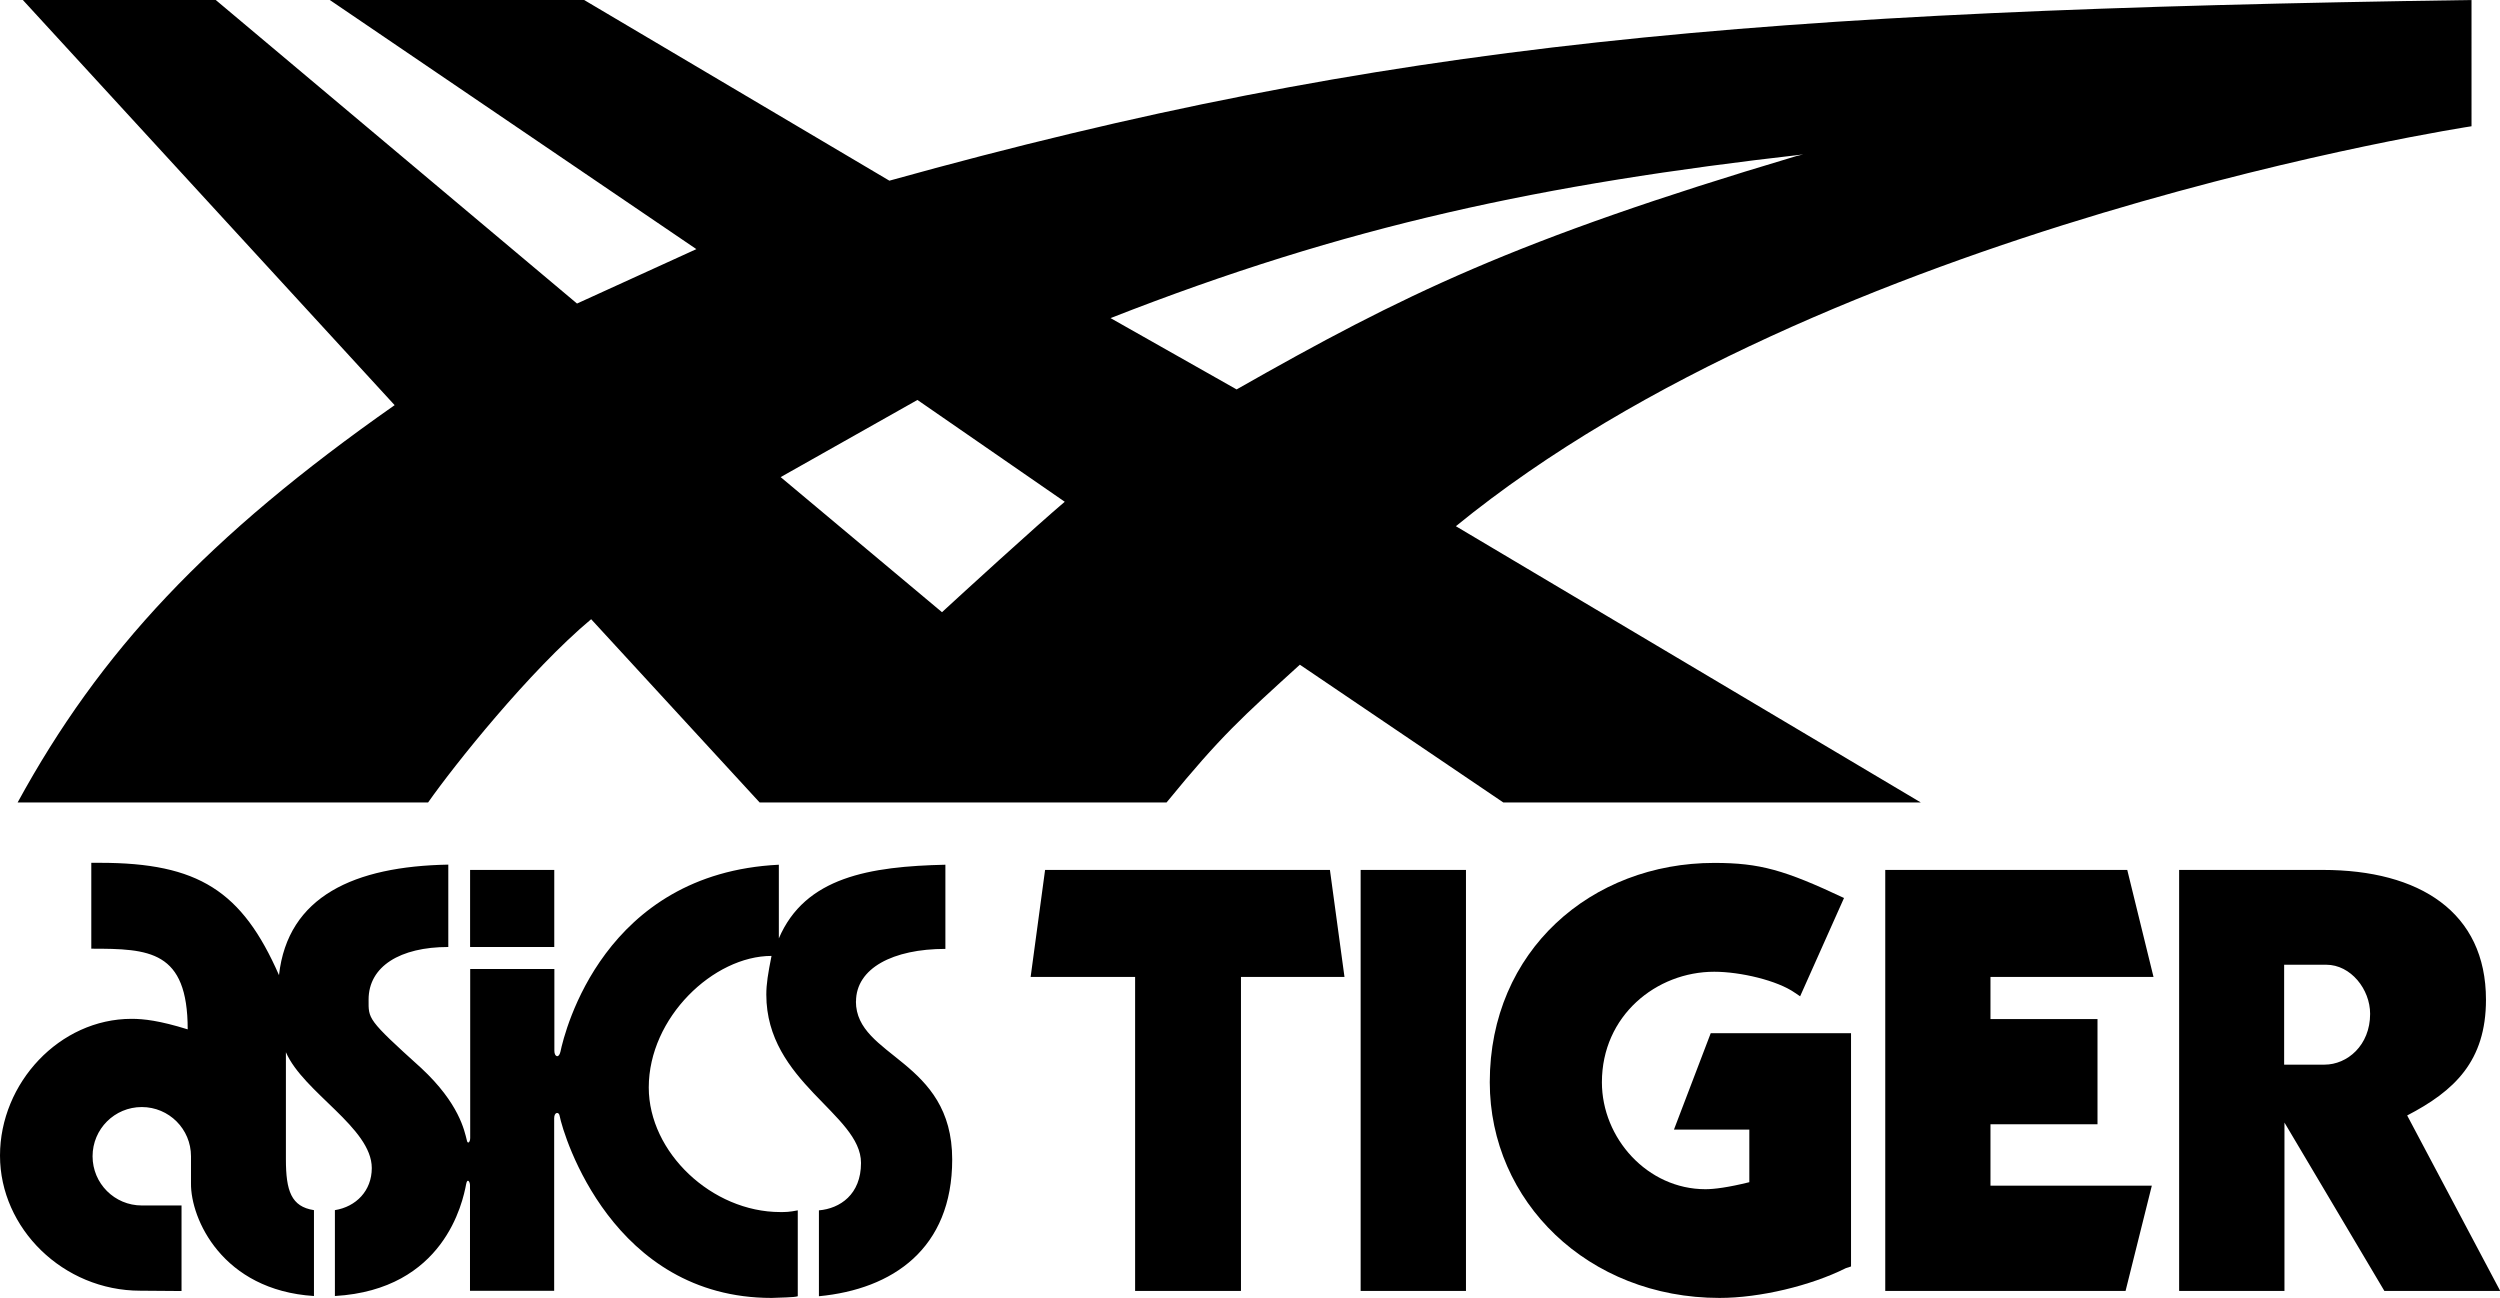 <?xml version="1.0" encoding="UTF-8"?>
<svg id="Capa_2" data-name="Capa 2" xmlns="http://www.w3.org/2000/svg" viewBox="0 0 235.22 122.14">
  <defs>
    <style>
      .cls-1 {
        fill-rule: evenodd;
      }
    </style>
  </defs>
  <g id="Capa_2-2" data-name="Capa 2">
    <g>
      <path class="cls-1" d="M232.54,0c-67.66.99-101.98,3.96-148.86,17L54.96,0h-23.93l34.49,23.44-11.23,5.12L20.3,0H2.15l34.98,38.12C19.47,50.5,9.41,61.31,1.66,75.5h38.62c2.43-3.47,9.54-12.39,15.34-17.24l15.85,17.24h38.29c5.12-6.27,7.1-8.01,12.54-12.96l19.14,12.96h39.28l-43.74-25.99c34.81-28.41,95.56-37.63,95.56-37.63V0h0ZM88.63,57.6l-15.18-12.71,12.87-7.26,13.86,9.58c-2.75,2.33-9.76,8.74-11.55,10.39h0ZM169,14.69c-26.57,7.92-36.97,13.04-52.65,21.95l-11.86-6.71c22.28-8.74,40.59-12.6,65.17-15.4l-.66.16ZM52.15,89.1v-7.25h-7.92v7.25h7.92ZM128.02,121.46h9.91v-39.61h-9.91v39.61ZM157.49,106.28h7.1v4.95c-1.98.49-3.3.66-4.13.66-5.45,0-9.74-4.79-9.74-10.06,0-6.27,5.12-10.4,10.57-10.4,2.47,0,5.94.82,7.59,1.98l.49.33,4.13-9.25c-5.61-2.64-7.92-3.3-12.21-3.3-11.55,0-21.12,8.25-21.12,20.63,0,11.23,9.25,20.3,21.62,20.3,3.8,0,8.58-1.15,11.88-2.8l.49-.16v-21.95h-13.2l-3.46,9.07h0ZM98.33,81.85l-1.36,10.07h9.83v29.54h9.96v-29.54h9.74l-1.37-10.07h-26.8ZM202.62,91.92l-2.47-10.07h-22.77v39.61h22.61l2.47-9.9h-15.18v-5.78h10.07v-9.9h-10.07v-3.96h15.34Z"/>
      <path class="cls-1" d="M80.54,94.23c0-3.13,3.47-4.95,8.41-4.95v-7.92c-7.1.16-13.2,1.15-15.67,6.93v-6.93c-16.45.8-20.14,15.62-20.55,17.6-.15.65-.57.47-.57-.08v-7.71h-7.92v15.9c0,.41-.25.62-.32.2-.22-.87-.71-3.45-4.29-6.78-5.12-4.62-4.95-4.62-4.95-6.44,0-3.13,2.97-4.95,7.5-4.95v-7.75c-8.83.16-15.1,2.97-15.93,10.4-3.47-7.92-7.59-10.57-16.84-10.57h-.82v8.08c5.45,0,9.07.16,9.07,7.59-2.64-.82-4.13-.99-5.28-.99-6.77,0-12.38,6.03-12.38,12.87s5.94,12.71,13.2,12.71l3.88.03v-8.05h-3.74c-2.56,0-4.63-2.07-4.63-4.63s2.07-4.63,4.63-4.63,4.63,2.07,4.63,4.63v2.55c-.04,3.32,2.93,10.05,11.57,10.6v-8.08c-2.14-.33-2.64-1.81-2.64-4.79v-10.07c1.65,3.8,8.08,7.1,8.08,10.9,0,2.14-1.48,3.64-3.47,3.96v8.08c10.28-.6,12.03-8.81,12.35-10.54.11-.57.35-.23.36.09v9.96h7.92v-16.24c0-.59.44-.63.51-.24.38,1.96,5.01,17.15,19.95,17.15.81-.04,2.15-.04,2.46-.16v-8.08c-.81.16-1.14.16-1.64.16-6.44,0-12.38-5.61-12.38-11.72,0-6.6,6.11-12.38,11.55-12.38-.33,1.65-.49,2.64-.49,3.64,0,8.25,8.91,11.23,8.91,15.84,0,2.97-1.98,4.29-3.96,4.46v8.08c6.93-.66,12.54-4.46,12.54-12.87,0-9.42-9.06-9.59-9.06-14.87h0ZM226.47,104.96c4.46-2.31,7.43-5.12,7.43-10.9,0-8.25-6.27-12.21-15.34-12.21h-13.53v39.61h9.91v-15.84l9.4,15.84h10.9l-8.75-16.5h0ZM218.71,100.17h-3.8v-9.4h3.96c2.31,0,4.13,2.31,4.13,4.62,0,2.97-2.15,4.78-4.29,4.78Z"/>
    </g>
  </g>
</svg>